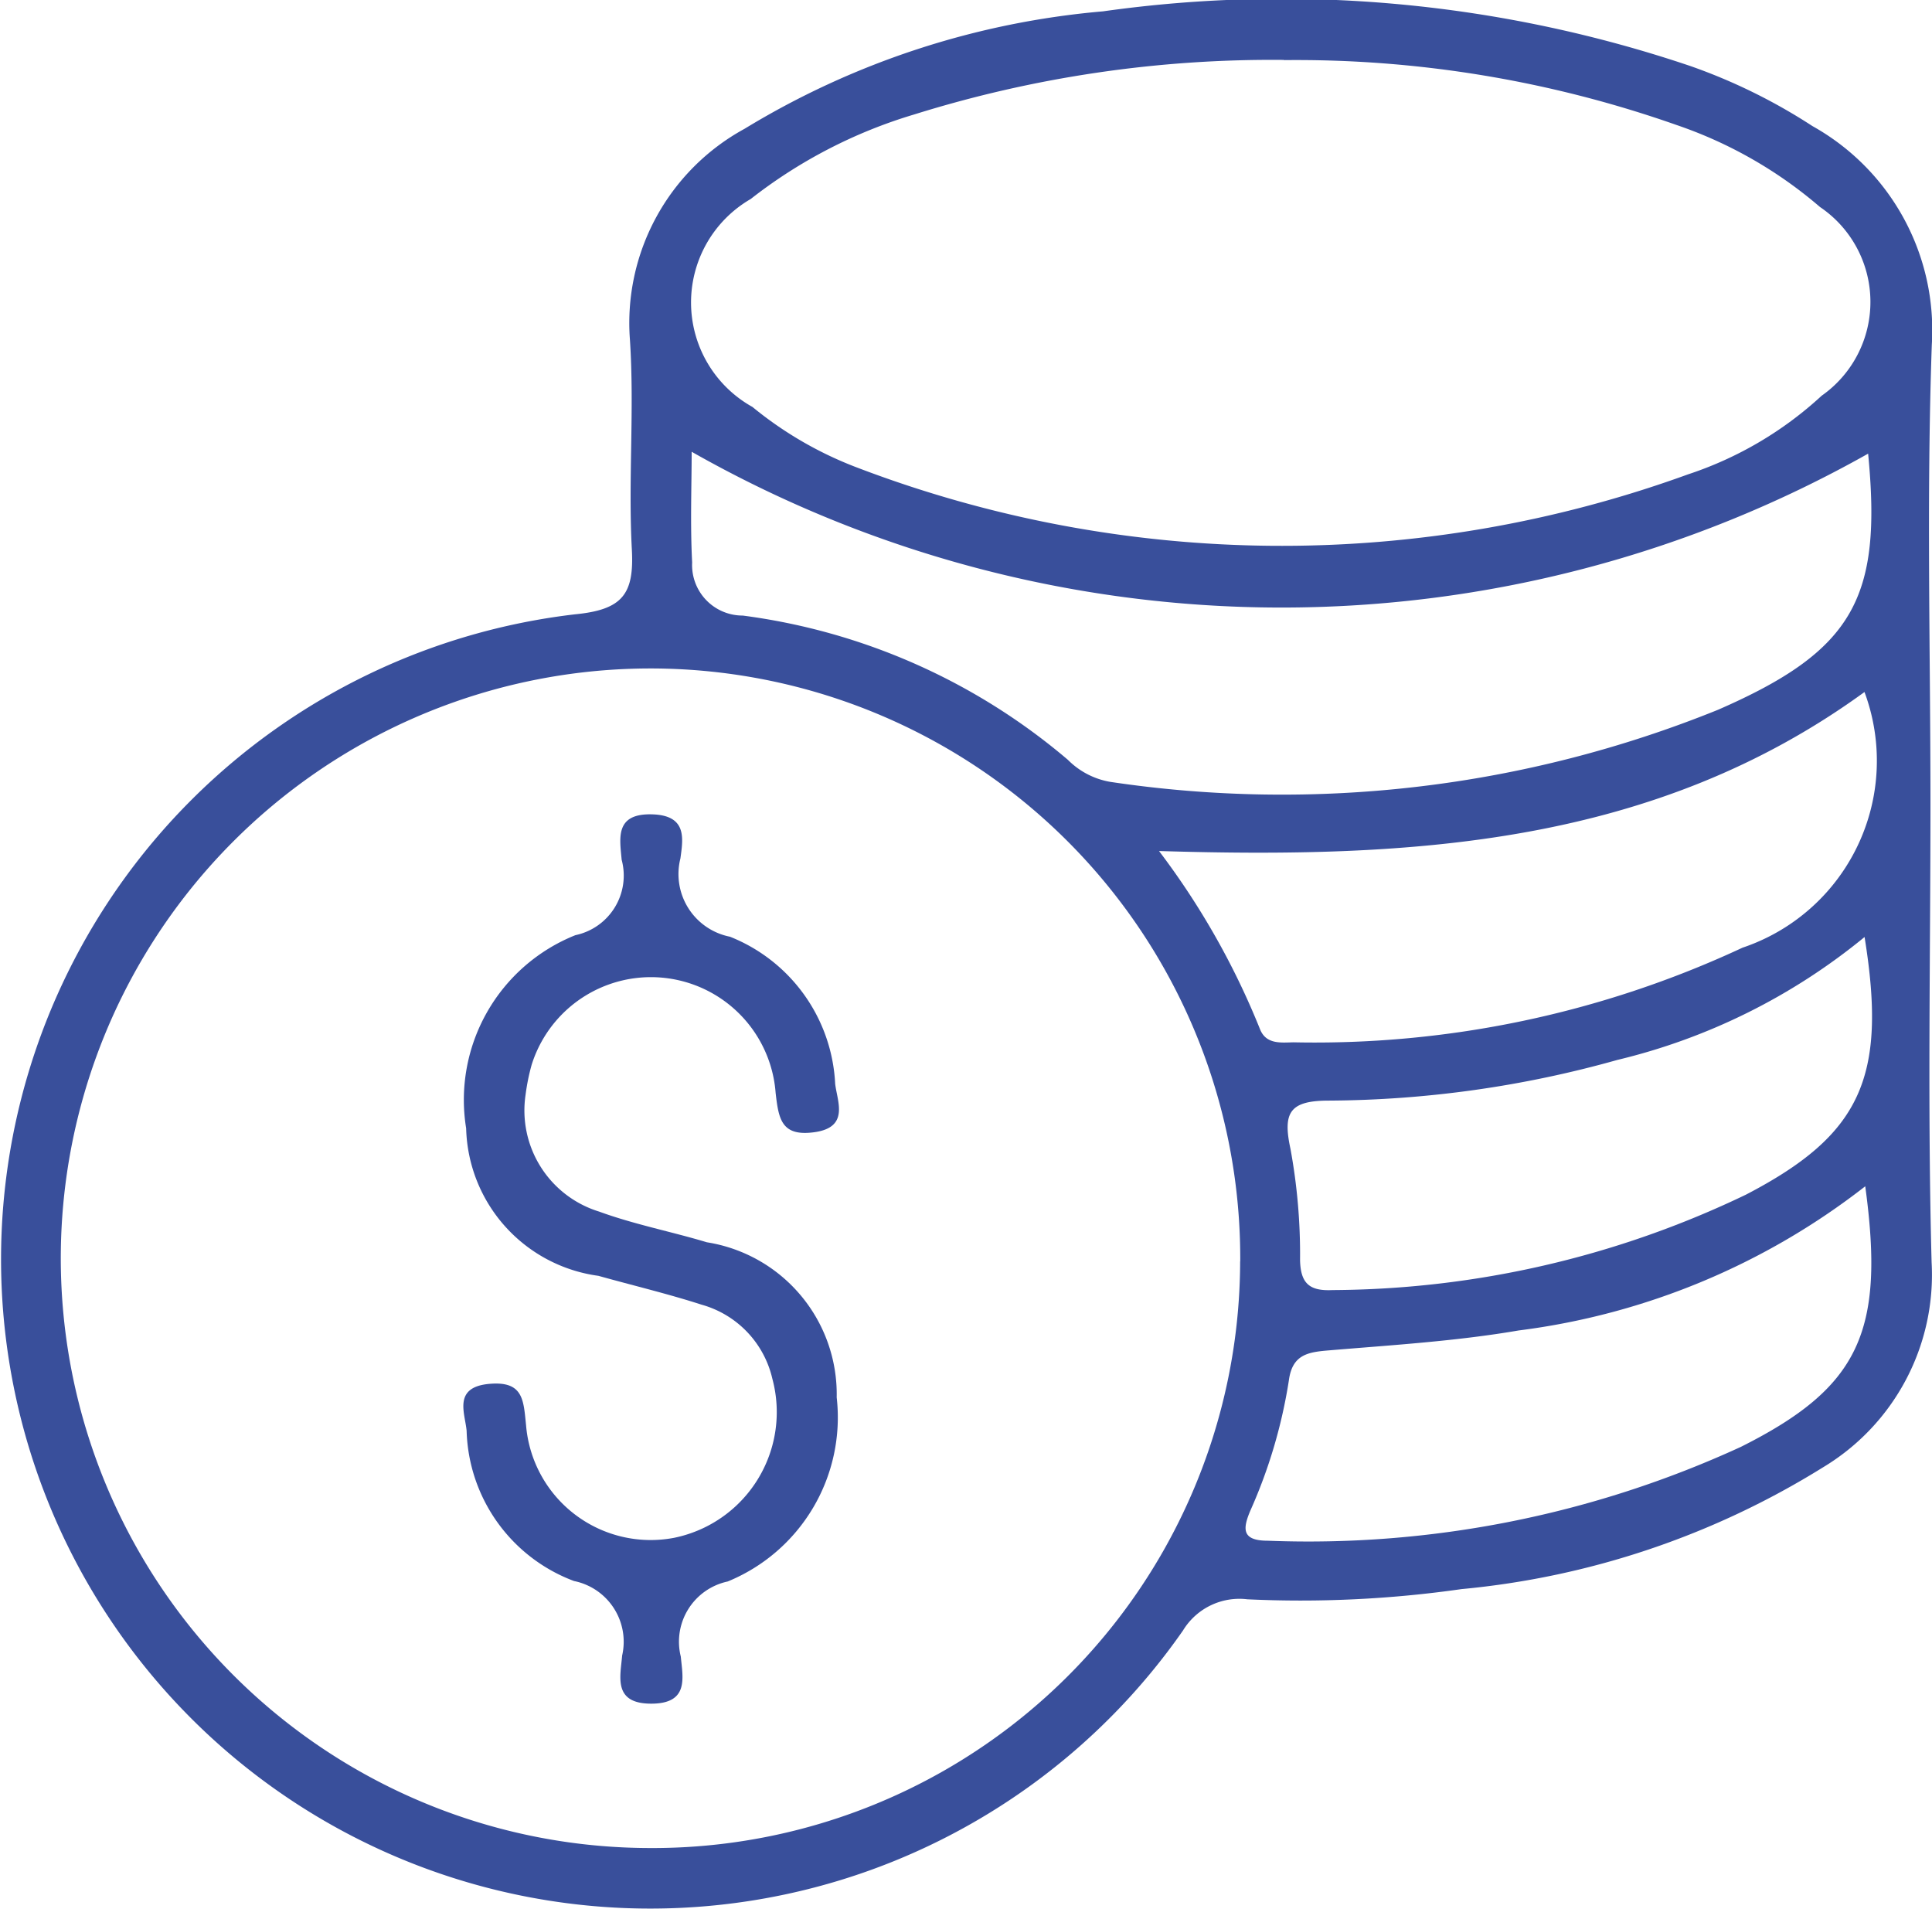 <svg xmlns="http://www.w3.org/2000/svg" width="20.089" height="19.849" viewBox="0 0 20.089 19.849">
  <g id="Group_70183" data-name="Group 70183" transform="translate(-9.698 -1631.144)">
    <path id="Path_49134" data-name="Path 49134" d="M29.771,1639.5c0,1.59-.031,3.18.012,4.769a2.335,2.335,0,0,1-1.126,2.129,8.64,8.64,0,0,1-3.762,1.268,11.819,11.819,0,0,1-2.227.106.686.686,0,0,0-.669.324,6.751,6.751,0,1,1-6.321-10.565c.494-.048.615-.21.59-.674-.039-.725.028-1.456-.02-2.181a2.3,2.3,0,0,1,1.192-2.193,8.583,8.583,0,0,1,3.727-1.221,13.288,13.288,0,0,1,6.106.568,5.894,5.894,0,0,1,1.271.625,2.431,2.431,0,0,1,1.241,2.274C29.729,1636.322,29.771,1637.913,29.771,1639.5Zm-7.177,4.758a6.132,6.132,0,1,0-6.156,6.1A6.11,6.11,0,0,0,22.593,1644.26Zm.456-12.491a12.466,12.466,0,0,0-3.846.567,5.138,5.138,0,0,0-1.7.879,1.243,1.243,0,0,0,.018,2.162,3.884,3.884,0,0,0,1.093.632,12.381,12.381,0,0,0,8.635.069,3.806,3.806,0,0,0,1.39-.818,1.191,1.191,0,0,0-.018-1.962,4.517,4.517,0,0,0-1.487-.851A11.915,11.915,0,0,0,23.049,1631.769Zm6.074,4.093a12.424,12.424,0,0,1-12.234-.019c0,.348-.016.751.005,1.151a.525.525,0,0,0,.526.552,6.517,6.517,0,0,1,3.381,1.5.814.814,0,0,0,.44.229,12.084,12.084,0,0,0,6.319-.749C28.975,1637.908,29.268,1637.359,29.123,1635.862Zm-7.376,4.13a7.988,7.988,0,0,1,1.051,1.853c.063.161.217.141.349.138a10.523,10.523,0,0,0,4.669-.984,2.05,2.05,0,0,0,1.268-2.658C26.9,1639.927,24.4,1640.073,21.747,1639.992Zm7.346,3.487a7.362,7.362,0,0,1-3.606,1.5c-.647.111-1.306.151-1.961.206-.221.018-.39.038-.427.311a5.315,5.315,0,0,1-.4,1.354c-.081.191-.093.315.182.315a10.767,10.767,0,0,0,4.918-.976C29.029,1645.571,29.3,1644.994,29.093,1643.479Zm-.008-2.591a6.4,6.4,0,0,1-2.57,1.278,11.286,11.286,0,0,1-3,.423c-.405,0-.482.121-.4.5a6.057,6.057,0,0,1,.1,1.157c.005.246.1.324.336.313a10.037,10.037,0,0,0,4.3-.992C29.049,1642.943,29.322,1642.347,29.086,1640.887Z" transform="translate(0)" fill="#394f9b"/>
    <path id="Path_49135" data-name="Path 49135" d="M57.812,1717.454a1.1,1.1,0,0,0,.765,1.215c.363.133.748.207,1.12.319a1.6,1.6,0,0,1,1.35,1.613,1.843,1.843,0,0,1-1.134,1.914.64.64,0,0,0-.487.781c.02.218.089.49-.31.489s-.317-.286-.3-.5a.644.644,0,0,0-.5-.775,1.719,1.719,0,0,1-1.117-1.561c-.016-.184-.146-.455.237-.489.354-.031.354.169.381.43a1.3,1.3,0,0,0,1.538,1.171,1.334,1.334,0,0,0,1.023-1.654,1.042,1.042,0,0,0-.735-.77c-.353-.114-.716-.2-1.073-.3a1.589,1.589,0,0,1-1.376-1.534,1.844,1.844,0,0,1,1.136-2.008.633.633,0,0,0,.481-.784c-.02-.225-.073-.486.323-.472.361.013.315.256.288.458a.664.664,0,0,0,.515.814,1.736,1.736,0,0,1,1.094,1.528c.02.182.154.455-.219.505-.341.046-.369-.139-.4-.409a1.3,1.3,0,0,0-2.537-.292A2.193,2.193,0,0,0,57.812,1717.454Z" transform="translate(-42.649 -74.928)" fill="#394f9b"/>
  </g>
</svg>
